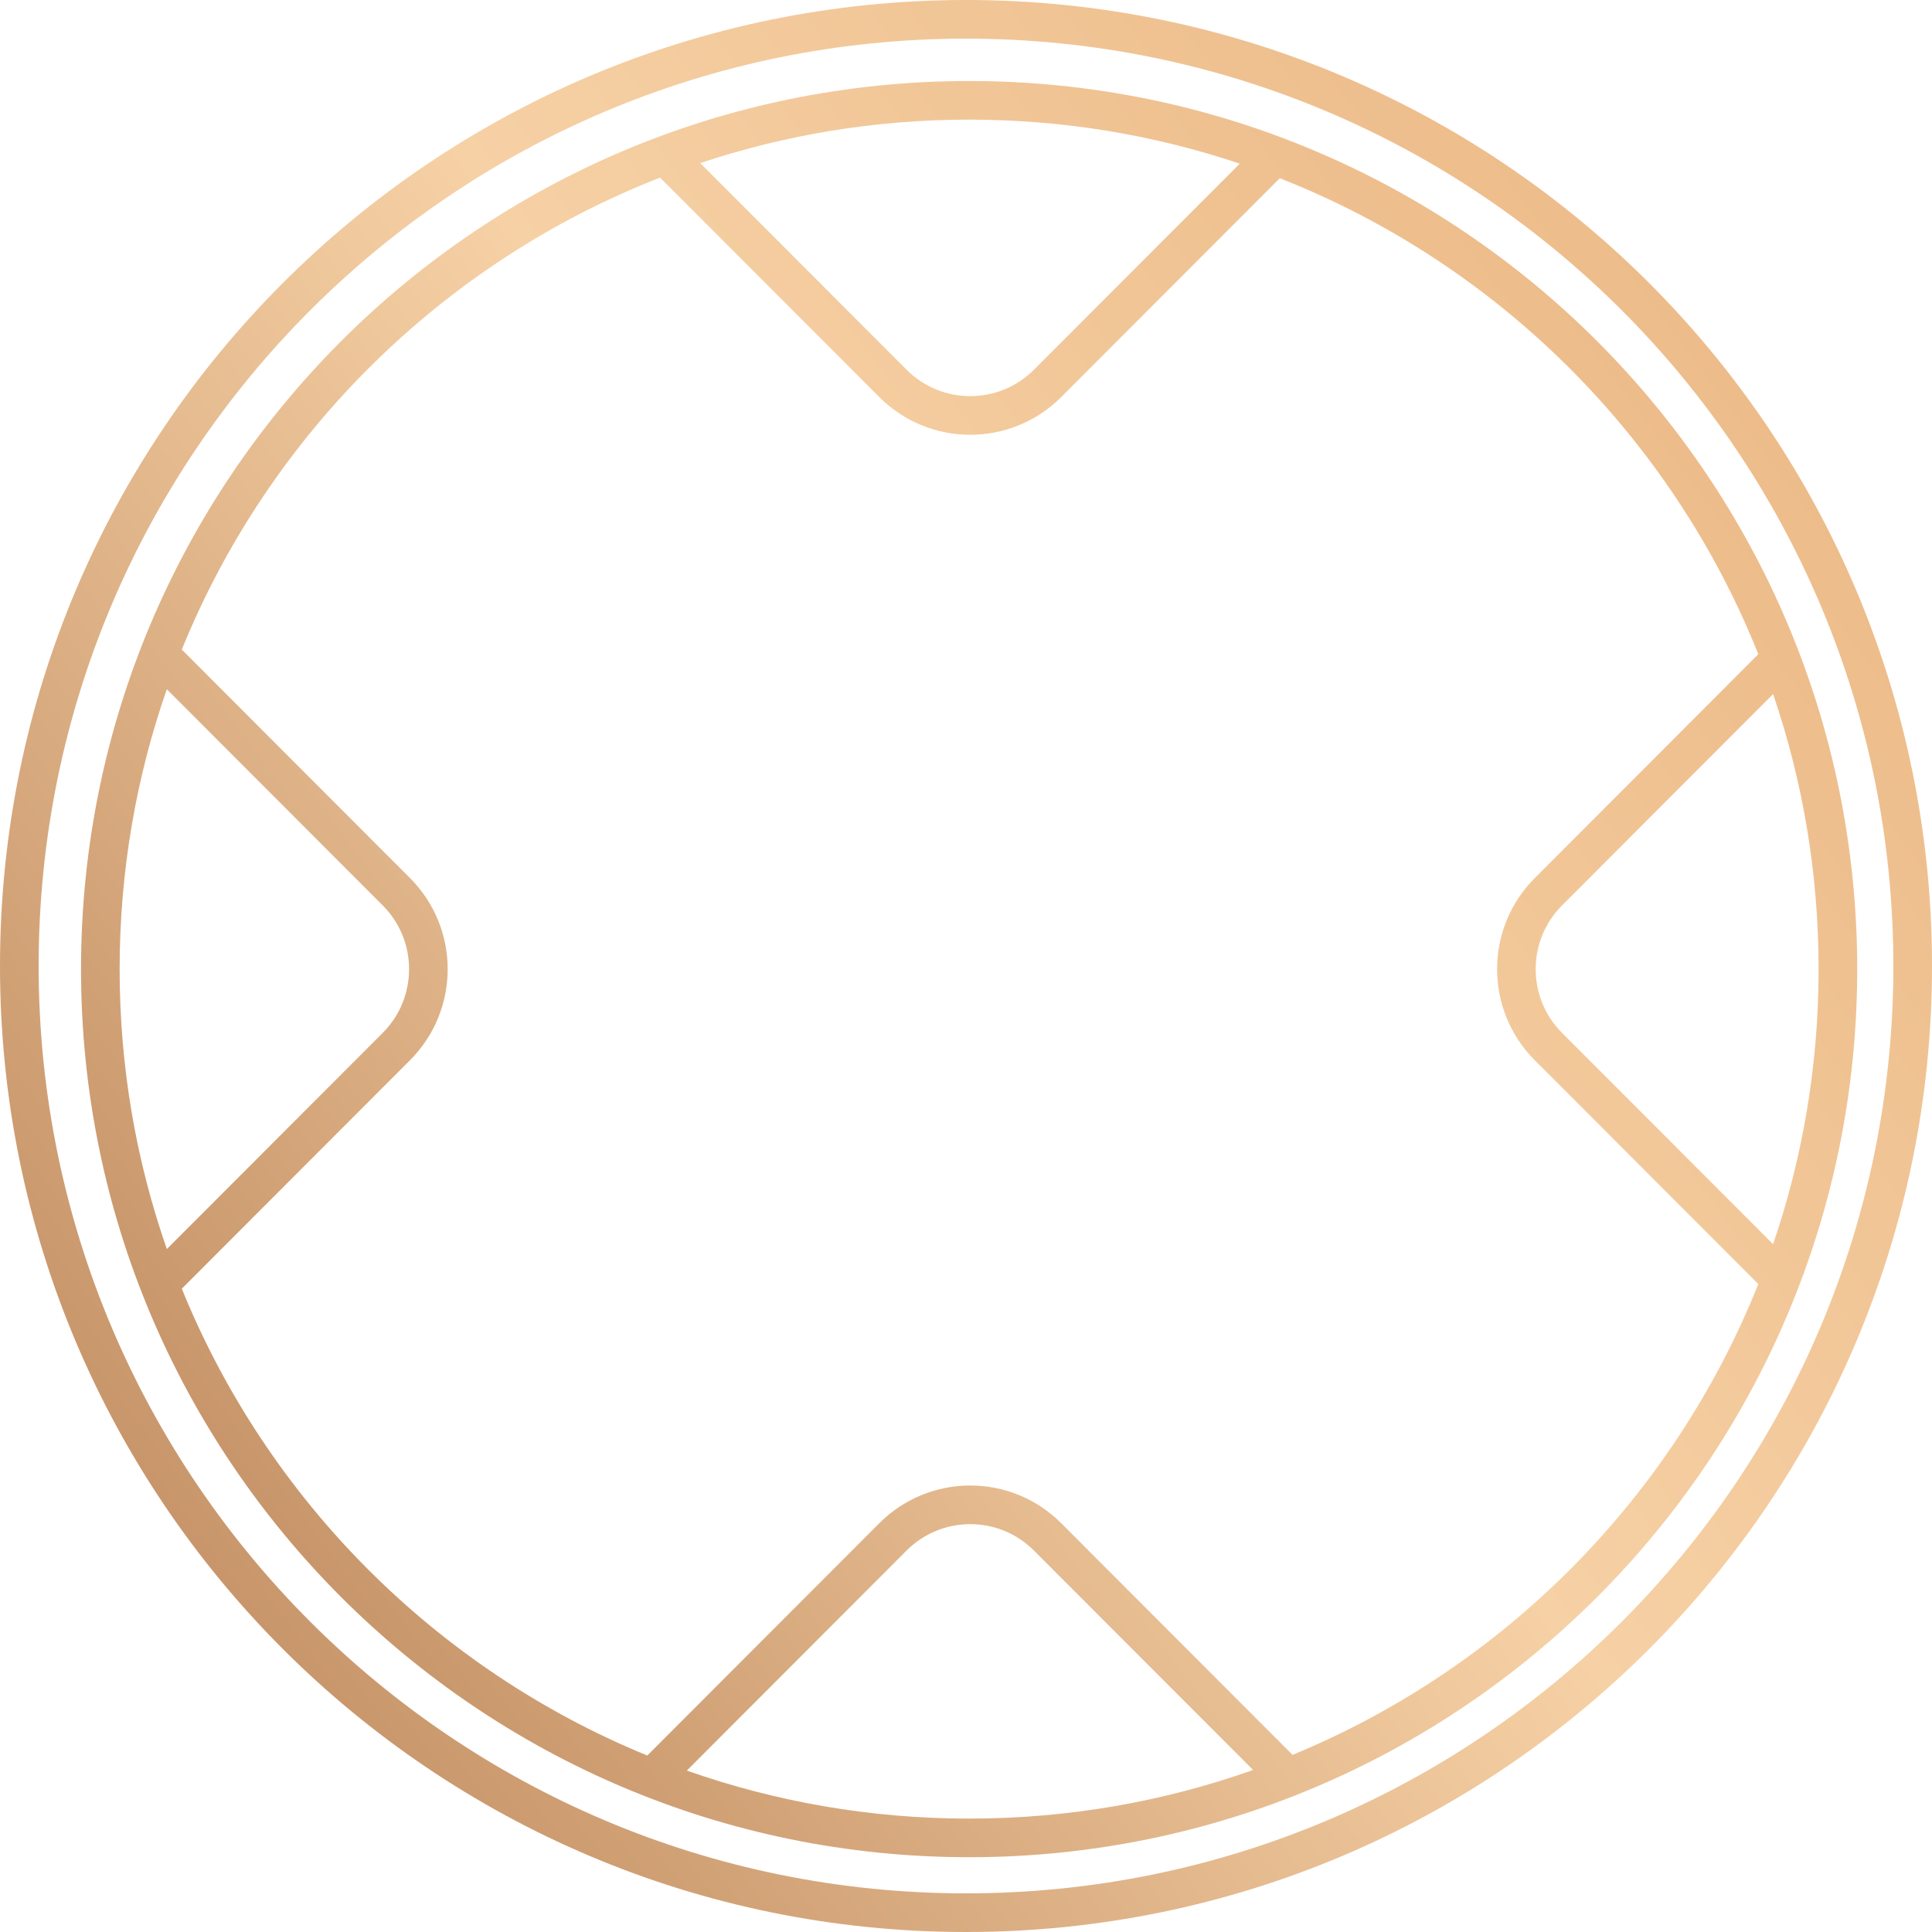 <svg width="310" height="310" viewBox="0 0 310 310" fill="none" xmlns="http://www.w3.org/2000/svg">
<path fill-rule="evenodd" clip-rule="evenodd" d="M155 6.2C72.82 6.2 6.2 72.82 6.2 155C6.2 237.18 72.82 303.8 155 303.8C237.18 303.8 303.8 237.18 303.8 155C303.8 72.82 237.18 6.2 155 6.2ZM155 4.92691e-06C69.396 -2.55684e-06 3.95117e-05 69.396 3.2028e-05 155C2.45442e-05 240.604 69.396 310 155 310C240.604 310 310 240.604 310 155C310 69.396 240.604 1.24107e-05 155 4.92691e-06Z" fill="url(#paint0_linear_704_39153)"/>
<path fill-rule="evenodd" clip-rule="evenodd" d="M26.767 110.591C21.862 124.653 19.196 139.765 19.196 155.5C19.196 171.237 21.863 186.352 26.77 200.416L61.407 165.736C67.05 160.085 67.05 150.924 61.407 145.274L26.767 110.591ZM29.169 104.226C43.226 69.624 71.087 42.103 105.916 28.495L141.086 63.709C149.148 71.781 162.219 71.781 170.28 63.709L205.347 28.598C240.304 42.34 268.209 70.108 282.133 104.973L246.261 140.889C238.199 148.961 238.199 162.048 246.261 170.12L282.13 206.034C268.479 240.211 241.393 267.567 207.399 281.576L170.28 244.411C162.219 236.339 149.148 236.339 141.086 244.411L103.861 281.683C69.994 267.808 42.952 240.696 29.171 206.781L65.786 170.12C73.848 162.048 73.848 148.961 65.786 140.889L29.169 104.226ZM110.206 284.098C124.378 289.089 139.622 291.804 155.5 291.804C171.479 291.804 186.817 289.055 201.064 284.003L165.901 248.795C160.258 243.145 151.108 243.145 145.465 248.795L110.206 284.098ZM145.465 59.325L112.349 26.167C125.91 21.645 140.419 19.196 155.5 19.196C170.683 19.196 185.286 21.678 198.925 26.259L165.901 59.325C160.258 64.975 151.108 64.975 145.465 59.325ZM291.804 155.5C291.804 170.947 289.235 185.794 284.5 199.637L250.64 165.736C244.997 160.085 244.997 150.924 250.64 145.274L284.502 111.37C289.236 125.211 291.804 140.055 291.804 155.5ZM155.5 13C76.799 13 13 76.799 13 155.5C13 234.201 76.799 298 155.5 298C234.201 298 298 234.201 298 155.5C298 76.799 234.201 13 155.5 13Z" fill="url(#paint1_linear_704_39153)"/>
<defs>
<linearGradient id="paint0_linear_704_39153" x1="378.255" y1="-98.904" x2="-135.413" y2="285.58" gradientUnits="userSpaceOnUse">
<stop stop-color="#E2A269"/>
<stop offset="0.495" stop-color="#F6D1A5"/>
<stop offset="1" stop-color="#9E5F35"/>
</linearGradient>
<linearGradient id="paint1_linear_704_39153" x1="360.75" y1="-77.928" x2="-111.493" y2="275.55" gradientUnits="userSpaceOnUse">
<stop stop-color="#E2A269"/>
<stop offset="0.495" stop-color="#F6D1A5"/>
<stop offset="1" stop-color="#9E5F35"/>
</linearGradient>
</defs>
</svg>
